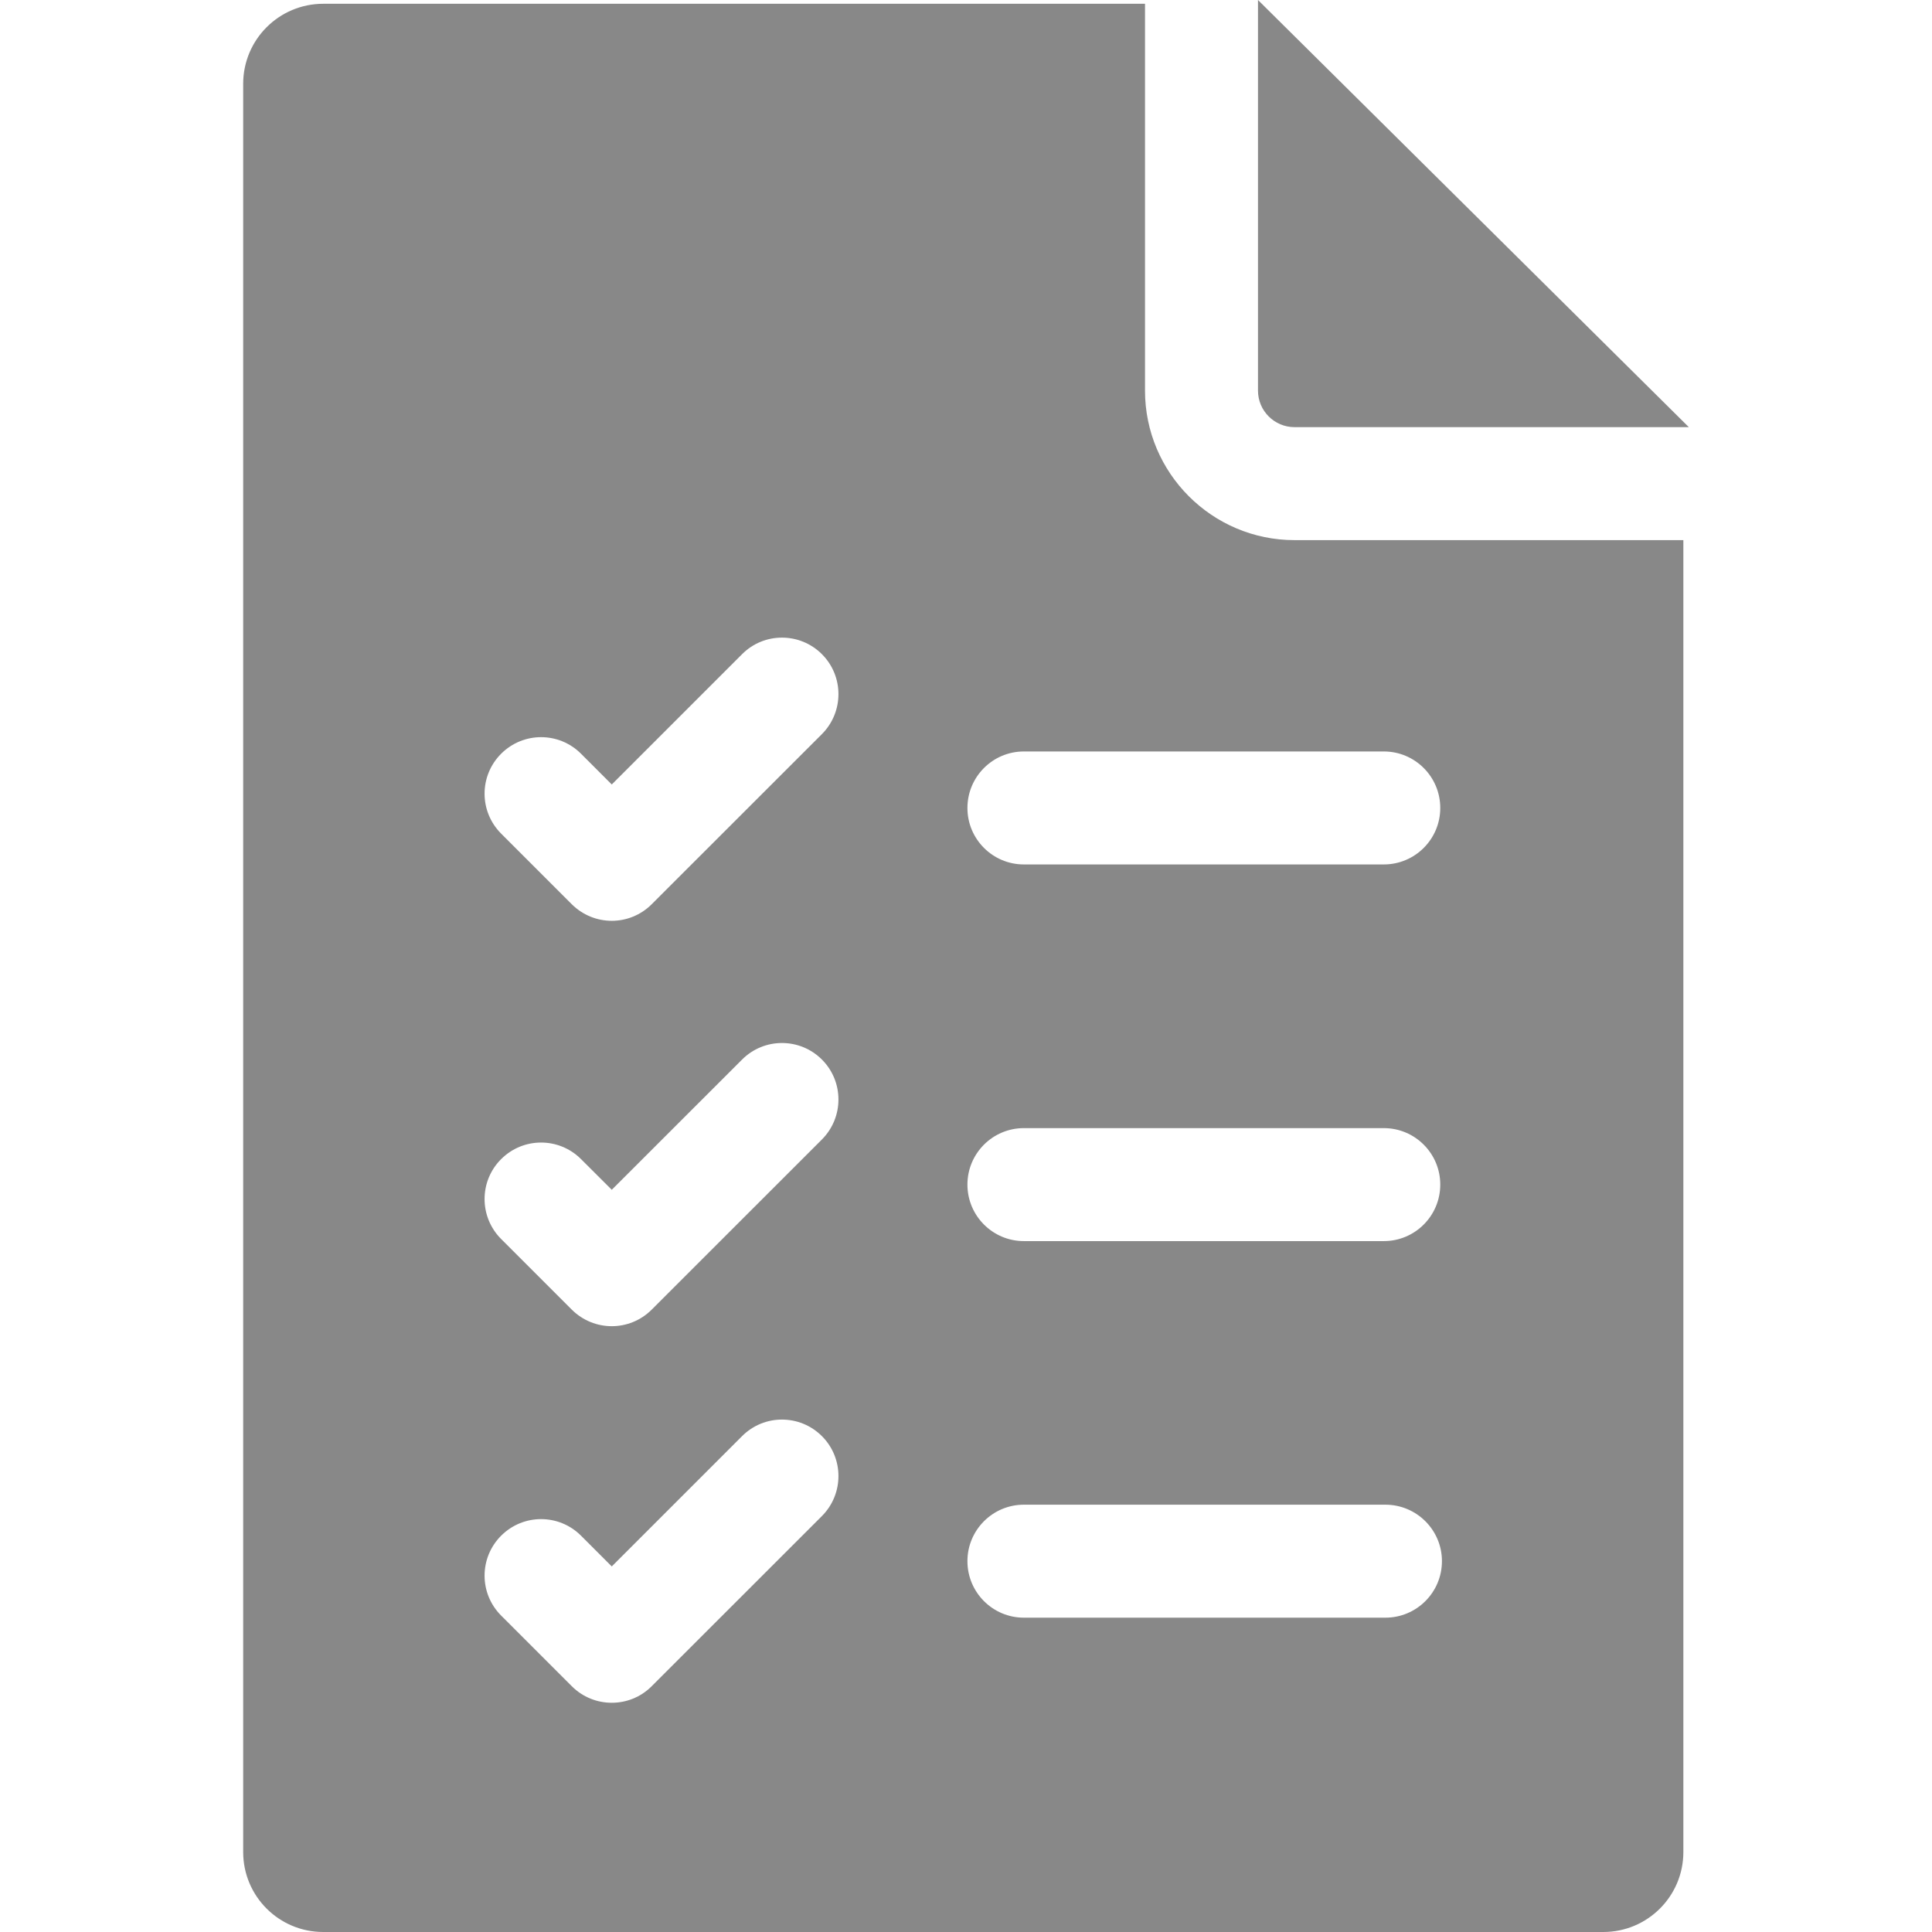 <svg width="23" height="23" viewBox="0 0 23 23" fill="none" xmlns="http://www.w3.org/2000/svg">
<g clip-path="url(#clip0)">
<path d="M13.631 4.65V0.045H3.848C3.321 0.045 2.895 0.472 2.895 0.998V22.048C2.895 22.574 3.321 23 3.848 23H19.087C19.613 23 20.04 22.574 20.04 22.048V6.43H15.411C14.43 6.43 13.631 5.632 13.631 4.65ZM9.785 18.048L7.758 20.074C7.627 20.206 7.455 20.271 7.283 20.271C7.111 20.271 6.939 20.206 6.807 20.074L5.966 19.233C5.703 18.97 5.703 18.545 5.966 18.282C6.229 18.019 6.654 18.019 6.917 18.282L7.283 18.648L8.834 17.097C9.096 16.834 9.522 16.834 9.785 17.097C10.047 17.359 10.047 17.785 9.785 18.048ZM9.785 13.565L7.758 15.591C7.627 15.722 7.455 15.788 7.283 15.788C7.111 15.788 6.939 15.722 6.807 15.591L5.966 14.75C5.703 14.487 5.703 14.061 5.966 13.799C6.229 13.536 6.654 13.536 6.917 13.799L7.283 14.164L8.834 12.614C9.096 12.351 9.522 12.351 9.785 12.614C10.047 12.876 10.047 13.302 9.785 13.565ZM9.785 8.739L7.758 10.765C7.627 10.896 7.455 10.962 7.283 10.962C7.111 10.962 6.939 10.896 6.807 10.765L5.966 9.924C5.703 9.661 5.703 9.236 5.966 8.973C6.229 8.71 6.654 8.71 6.917 8.973L7.283 9.339L8.834 7.788C9.096 7.525 9.522 7.525 9.785 7.788C10.047 8.05 10.047 8.476 9.785 8.739ZM16.493 19.258H12.189C11.818 19.258 11.517 18.957 11.517 18.585C11.517 18.214 11.818 17.913 12.189 17.913H16.493C16.864 17.913 17.166 18.214 17.166 18.585C17.166 18.957 16.864 19.258 16.493 19.258ZM11.517 14.102C11.517 13.731 11.818 13.43 12.189 13.43H16.474C16.845 13.43 17.146 13.731 17.146 14.102C17.146 14.474 16.845 14.775 16.474 14.775H12.189C11.818 14.775 11.517 14.474 11.517 14.102ZM17.146 9.619C17.146 9.99 16.845 10.291 16.474 10.291H12.189C11.818 10.291 11.517 9.99 11.517 9.619C11.517 9.247 11.818 8.946 12.189 8.946H16.474C16.845 8.946 17.146 9.247 17.146 9.619Z" fill="#888888"/>
<path d="M14.976 4.65C14.976 4.89 15.171 5.085 15.411 5.085H20.105L14.976 0V4.65Z" fill="#888888"/>
</g>
<defs>
<clipPath id="clip0">
<rect width="23" height="23" fill="white"/>
</clipPath>
</defs>
</svg>
